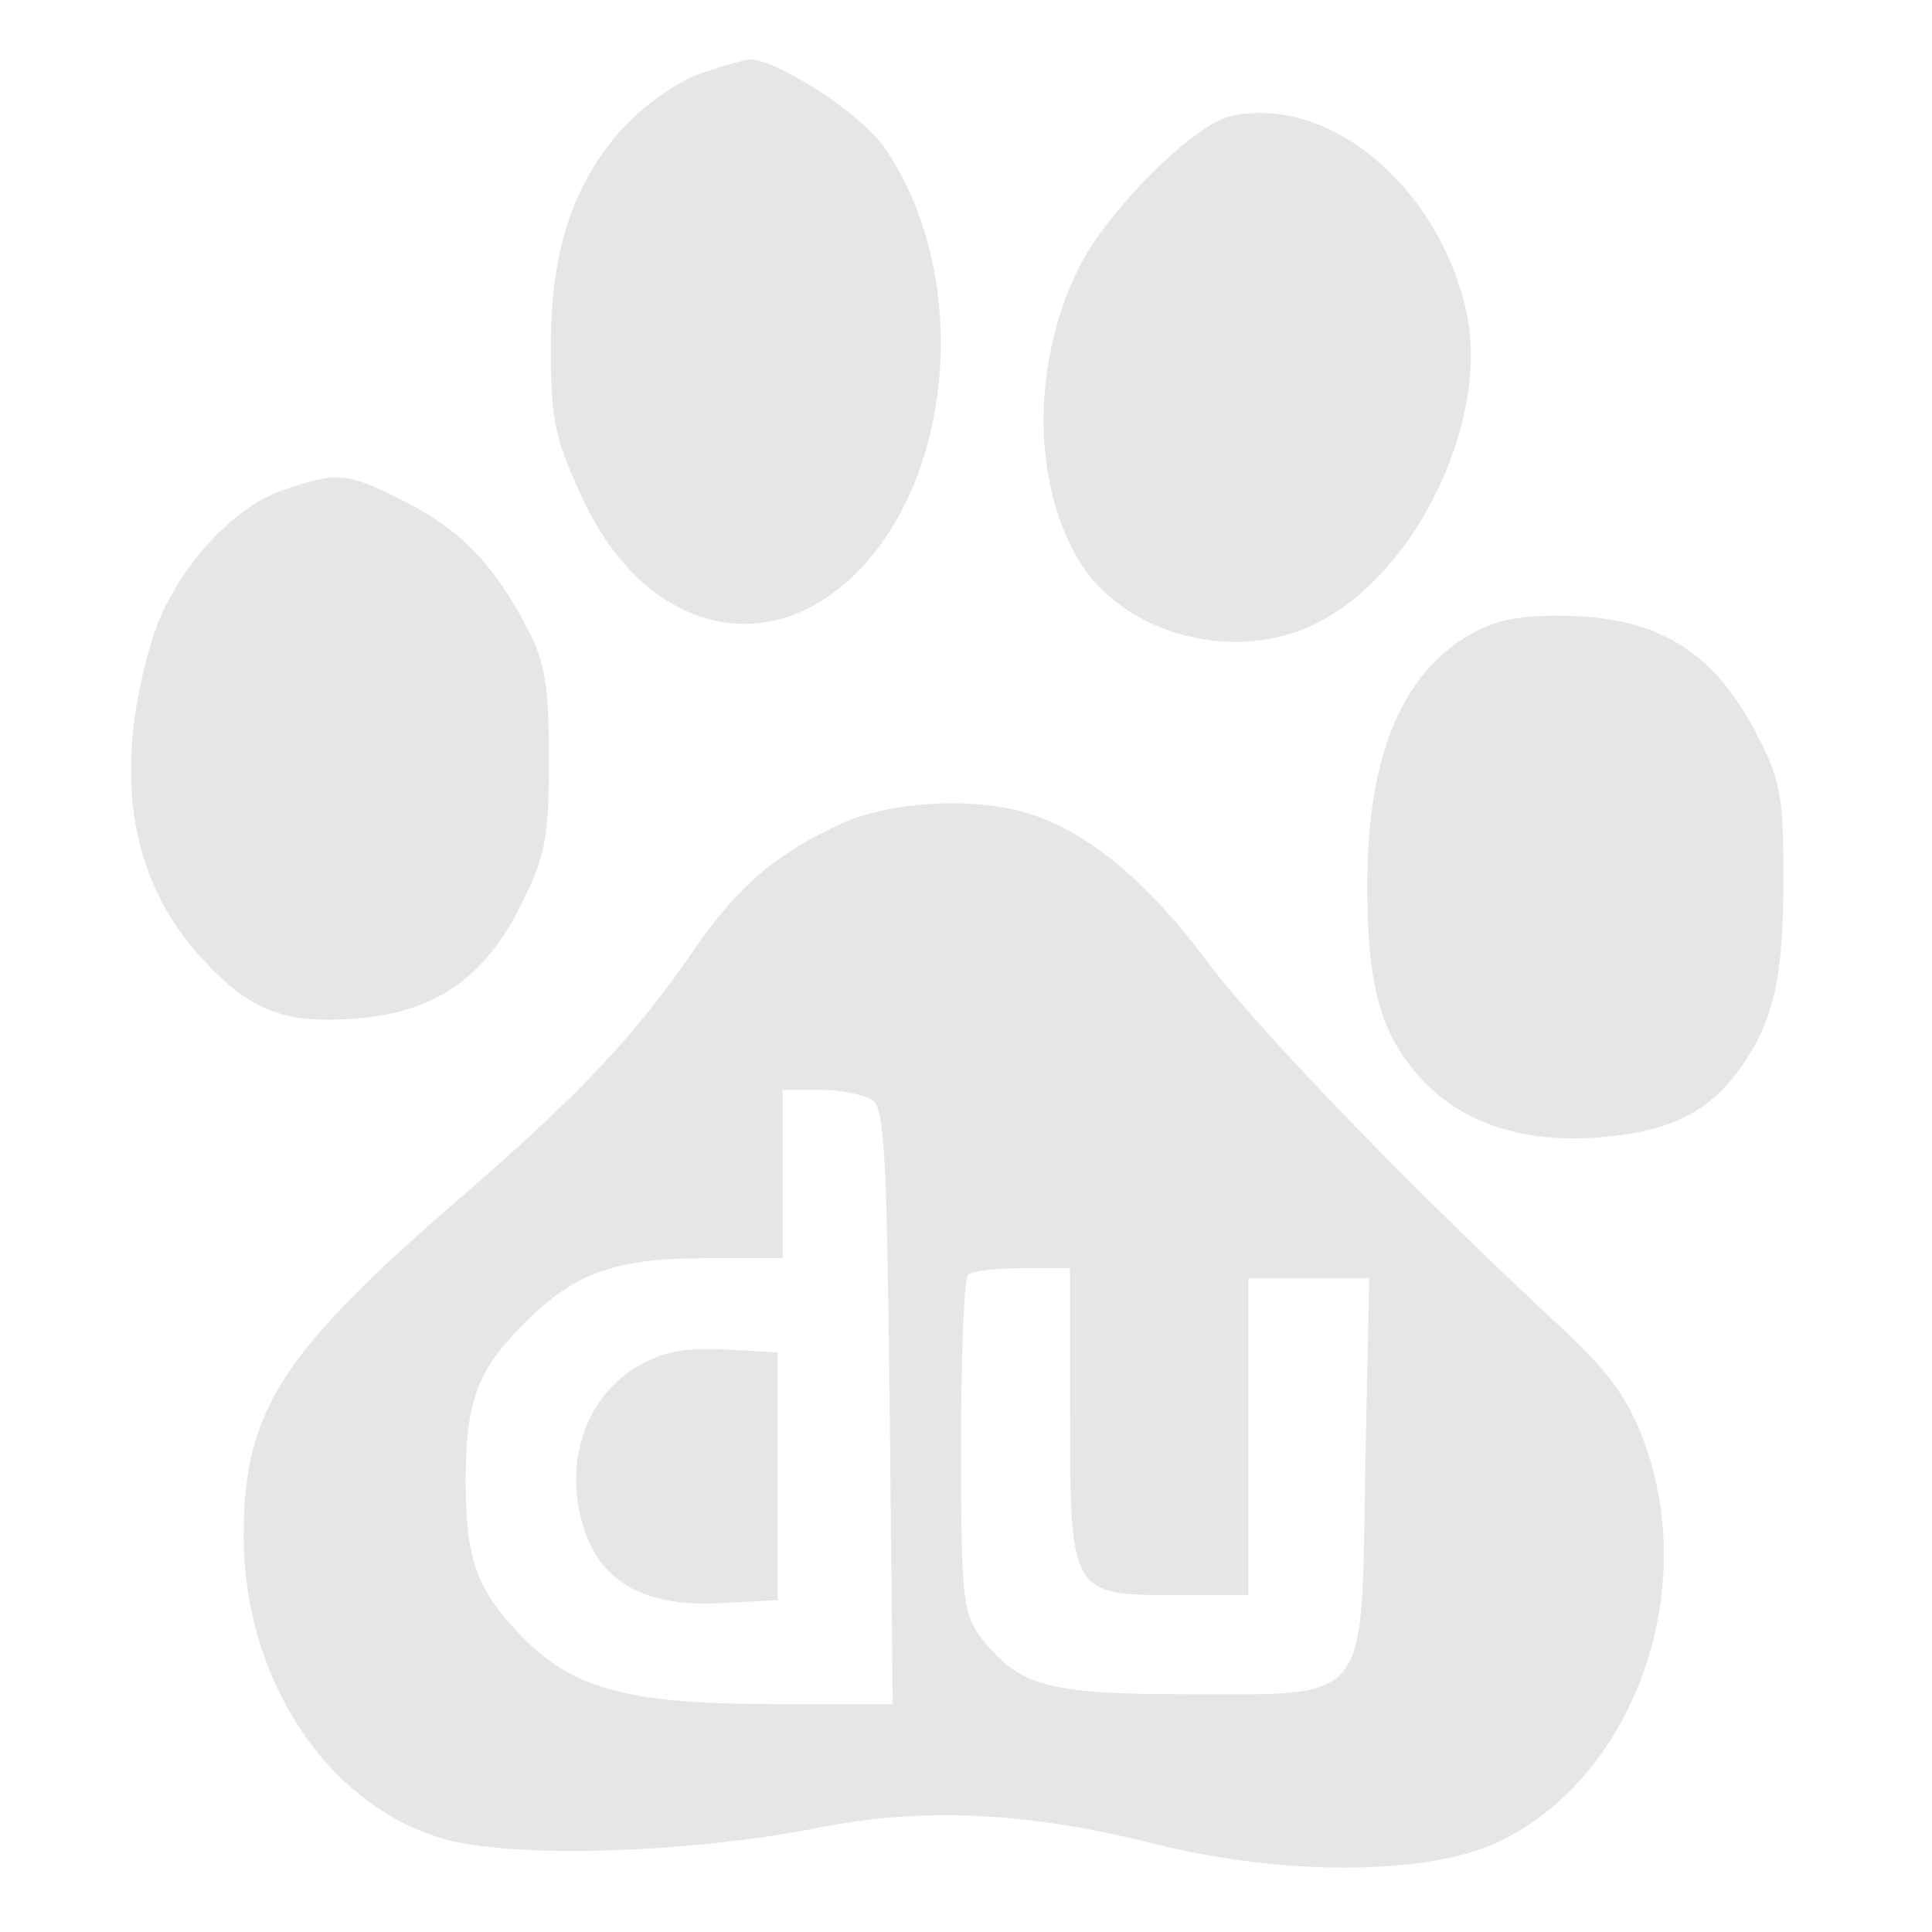 <?xml version="1.0" standalone="no"?><!DOCTYPE svg PUBLIC "-//W3C//DTD SVG 1.1//EN" "http://www.w3.org/Graphics/SVG/1.1/DTD/svg11.dtd"><svg t="1520585420641" class="icon" style="" viewBox="0 0 1024 1024" version="1.1" xmlns="http://www.w3.org/2000/svg" p-id="1663" xmlns:xlink="http://www.w3.org/1999/xlink" width="200" height="200"><defs><style type="text/css"></style></defs><path d="M370.217 39.383c-11.554 4.202-29.409 16.807-40.438 28.884-26.781 29.932-38.332 66.167-37.809 118.678 0 35.71 2.628 47.261 16.807 77.196 29.932 65.116 89.269 85.596 136.533 47.261 60.389-48.838 71.417-164.366 23.105-233.684-12.605-17.855-57.238-46.735-71.417-46.21C393.847 32.034 381.768 35.185 370.217 39.383L370.217 39.383zM652.732 61.44c-19.954 4.202-66.693 50.937-81.394 81.394C546.133 194.297 547.188 259.939 573.966 300.373c23.631 35.185 76.667 49.886 118.153 32.556 55.665-23.105 98.198-108.175 85.067-168.038C761.958 98.198 704.201 50.412 652.732 61.44zM149.661 259.939c-27.832 9.452-58.289 44.636-68.792 78.244-21.006 68.792-13.128 124.979 23.631 166.991 26.784 29.935 44.636 37.809 84.023 34.659 42.008-3.154 68.792-21.535 88.221-61.44 12.602-25.207 14.179-35.185 14.179-76.67 0-37.809-2.103-51.463-11.554-68.792-17.329-33.608-35.707-52.511-65.116-67.215C183.269 249.962 178.545 249.962 149.661 259.939zM783.49 333.981c-39.383 19.954-58.808 64.591-58.808 135.482 0 52.514 6.827 77.196 26.781 100.301 22.054 25.211 54.613 36.233 96.099 33.082 38.328-3.154 58.808-13.653 75.616-37.809 17.326-25.204 22.054-47.264 22.054-100.823 0-42.537-1.574-51.463-14.705-76.145-21.528-40.96-49.36-59.337-94.522-61.44C810.796 325.581 796.092 327.68 783.49 333.981L783.49 333.981zM446.358 436.381c-34.659 15.756-55.139 33.082-78.244 66.693-30.983 45.158-59.863 76.141-122.88 130.755-95.573 82.446-115.528 113.428-116.053 177.493-1.051 77.199 43.585 145.466 106.076 163.318 36.233 10.503 130.232 7.878 200.598-6.304 54.613-10.499 109.227-7.875 175.92 8.933 67.215 16.8 141.786 16.8 180.122 0 72.465-32.56 109.752-131.813 79.292-213.733-8.4-22.576-18.906-36.758-43.059-59.334-75.616-69.847-161.212-158.068-188.518-194.826-30.457-40.96-61.966-67.741-92.945-77.718C518.827 422.202 473.139 424.305 446.358 436.381zM462.114 582.895c6.827 4.198 7.875 29.406 9.452 162.789l1.574 157.536-62.488 0c-76.67 0-106.602-7.875-133.383-35.181C252.587 842.831 246.811 826.552 246.811 785.067c0-40.434 5.775-57.764 27.832-80.343 27.829-29.409 49.886-37.809 98.198-37.809l42.008 0L414.85 577.638l19.958 0C445.31 577.638 457.912 580.267 462.114 582.895L462.114 582.895zM567.139 749.356c0 95.573 0.526 96.096 56.187 96.096l38.332 0 0-168.035 64.068 0L723.627 777.714c-2.099 127.082 3.151 120.255-94.519 120.255-73.52 0-88.747-4.202-108.704-29.406-9.981-13.131-11.028-20.48-11.028-101.878 0-48.309 1.574-89.269 3.676-90.846 1.574-2.099 14.701-3.676 28.88-3.676l25.207 0L567.139 749.356 567.139 749.356zM337.132 724.681c-29.406 17.848-39.909 56.709-25.204 91.894 10.503 24.16 33.082 35.185 70.366 33.082l29.932-1.574L412.225 716.8l-28.88-1.577C361.813 714.172 350.259 716.8 337.132 724.681z" p-id="1664" fill="#e6e6e6"></path></svg>